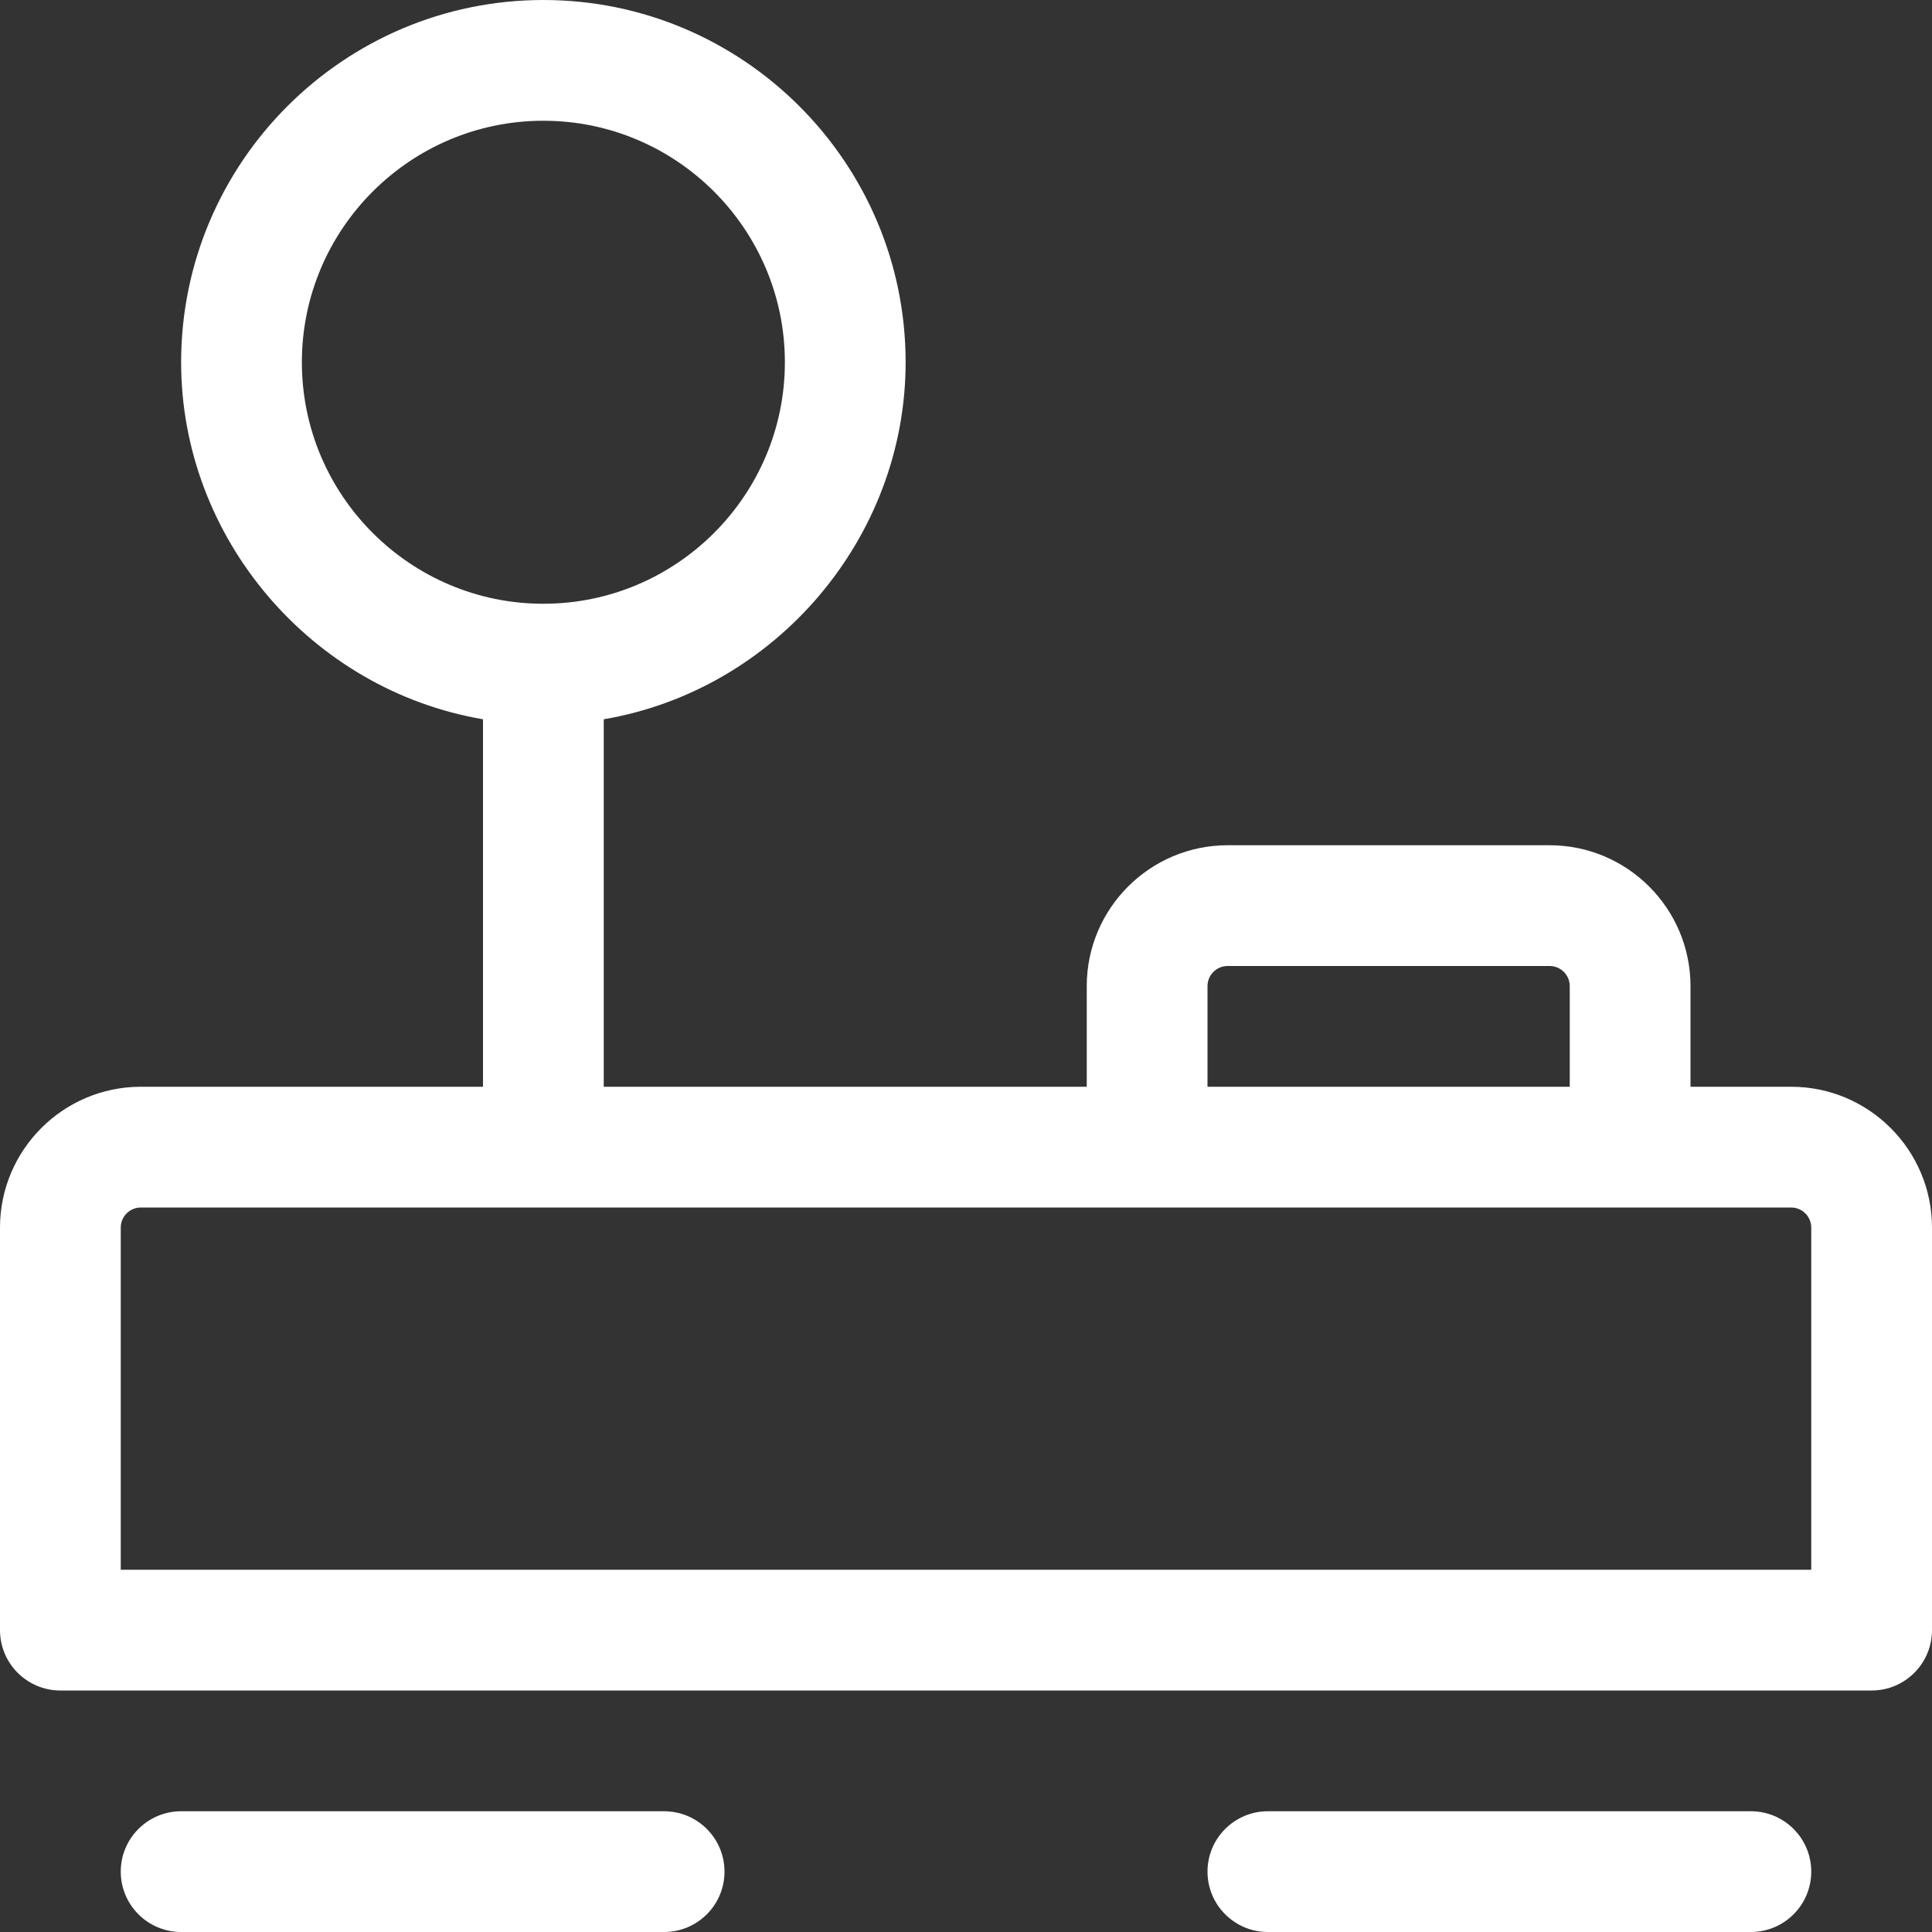 <?xml version="1.0" encoding="UTF-8" standalone="no"?>
<!DOCTYPE svg PUBLIC "-//W3C//DTD SVG 1.1//EN" "http://www.w3.org/Graphics/SVG/1.1/DTD/svg11.dtd">
<svg width="100%" height="100%" viewBox="0 0 24 24" version="1.1" xmlns="http://www.w3.org/2000/svg" xmlns:xlink="http://www.w3.org/1999/xlink" xml:space="preserve" xmlns:serif="http://www.serif.com/" style="fill-rule:evenodd;clip-rule:evenodd;stroke-linejoin:round;stroke-miterlimit:2;">
    <rect x="0" y="0" width="24" height="24" fill="#333333" stroke="none"/>
    <path d="M0.75,21C0.336,21 0,20.664 0,20.25L0,15.25C0,14.285 0.785,13.5 1.75,13.5L6,13.5L6,8.935C3.871,8.573 2.25,6.688 2.25,4.5C2.25,2.019 4.269,0 6.75,0C9.231,0 11.25,2.019 11.25,4.5C11.25,6.688 9.629,8.573 7.5,8.935L7.5,13.5L13.5,13.5L13.5,12.25C13.5,11.285 14.285,10.5 15.25,10.5L19.25,10.5C20.215,10.5 21,11.285 21,12.25L21,13.5L22.25,13.5C23.215,13.5 24,14.285 24,15.25L24,20.25C24,20.664 23.664,21 23.25,21L0.75,21ZM22.5,19.5L22.5,15.25C22.5,15.112 22.388,15 22.25,15L1.75,15C1.612,15 1.5,15.112 1.5,15.25L1.5,19.5L22.5,19.5ZM19.5,13.5L19.5,12.25C19.5,12.112 19.388,12 19.25,12L15.25,12C15.112,12 15,12.112 15,12.25L15,13.5L19.5,13.5ZM6.75,1.5C5.096,1.5 3.75,2.846 3.75,4.5C3.75,6.154 5.096,7.5 6.75,7.5C8.404,7.5 9.75,6.154 9.75,4.5C9.75,2.846 8.404,1.5 6.75,1.5ZM2.25,24C1.836,24 1.5,23.664 1.5,23.25C1.5,22.836 1.836,22.5 2.25,22.5L8.25,22.5C8.664,22.5 9,22.836 9,23.25C9,23.664 8.664,24 8.25,24L2.25,24ZM15.75,24C15.336,24 15,23.664 15,23.25C15,22.836 15.336,22.5 15.75,22.5L21.75,22.5C22.164,22.5 22.5,22.836 22.5,23.25C22.5,23.664 22.164,24 21.75,24L15.75,24Z" style="fill:white;fill-rule:nonzero;"/>
</svg>
